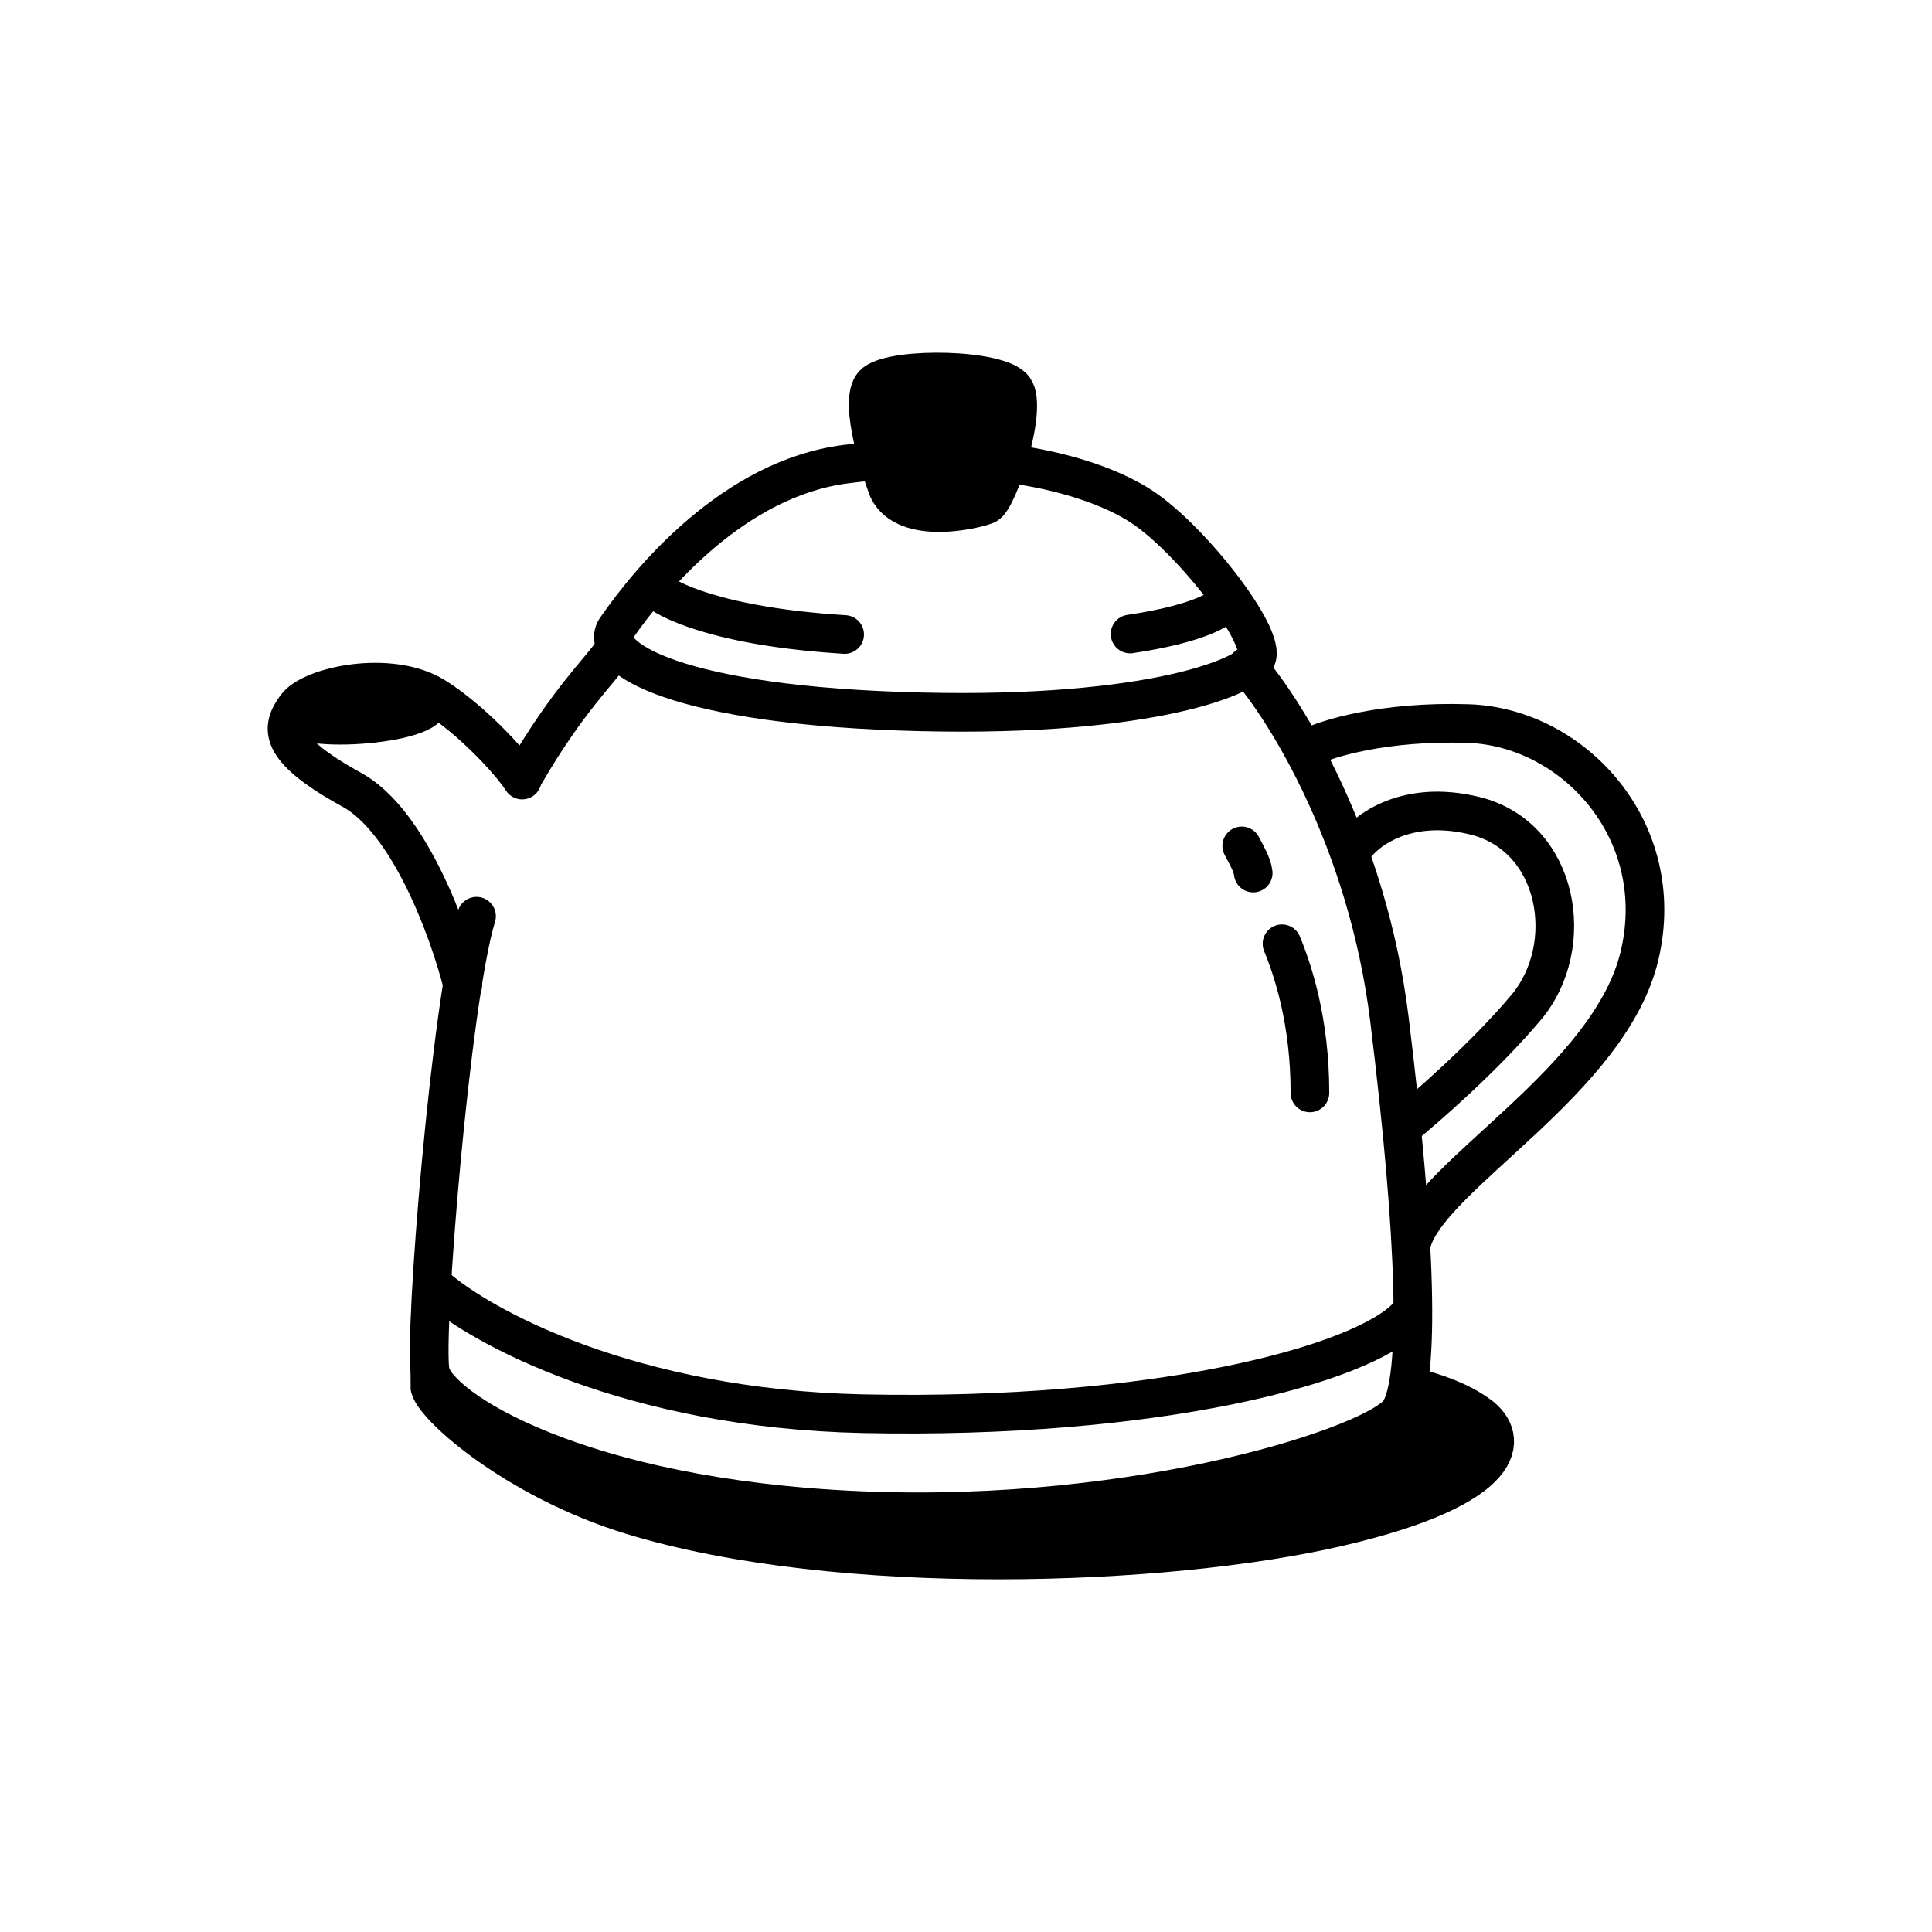 <svg width="100" height="100" viewBox="0 0 100 100" fill="none" xmlns="http://www.w3.org/2000/svg">
<path d="M64.557 34.48C66.537 36.726 70.78 43.523 71.915 52.742C73.334 64.267 73.511 71.359 72.447 73.043C71.383 74.727 59.15 78.805 44.522 78.185C29.895 77.564 22.626 72.866 22.271 71.004C21.917 69.142 23.335 51.767 24.665 47.423" stroke="black" stroke-width="2" stroke-linecap="round"/>
<path d="M22.506 66.568C24.866 68.665 32.605 72.922 44.685 73.174C59.785 73.489 70.481 70.657 72.84 68.141" stroke="black" stroke-width="2" stroke-linecap="round"/>
<path d="M67.748 38.694C68.694 38.221 71.669 37.31 75.998 37.452C81.41 37.63 86.378 42.953 84.87 49.429C83.362 55.906 74.16 60.763 73.095 64.223" stroke="black" stroke-width="2" stroke-linecap="round"/>
<path d="M66.356 48.849C66.941 50.272 67.802 52.893 67.802 56.568" stroke="black" stroke-width="2" stroke-linecap="round"/>
<path d="M64.272 43.784C64.488 44.198 64.823 44.756 64.866 45.188" stroke="black" stroke-width="2" stroke-linecap="round"/>
<path d="M70.082 43.876C70.704 42.965 72.827 41.36 76.335 42.223C80.719 43.301 81.653 48.979 78.994 52.141C76.867 54.671 73.843 57.316 72.597 58.323" stroke="black" stroke-width="2" stroke-linecap="round"/>
<path d="M23.952 51.003C23.21 48.058 21.137 42.485 18.207 40.876C14.288 38.725 14.544 37.645 15.334 36.567C16.124 35.49 20.218 34.628 22.516 36.064C24.354 37.214 26.379 39.371 27.026 40.376" stroke="black" stroke-width="2" stroke-linecap="round"/>
<path d="M15.267 36.982C15.564 38.103 23.542 37.41 22.026 35.993" stroke="black" stroke-width="2" stroke-linecap="round"/>
<path d="M27.182 40.044C29.367 36.269 31.11 34.65 31.68 33.773" stroke="black" stroke-width="2" stroke-linecap="round"/>
<path d="M43.765 24.026C37.961 24.773 33.636 30.012 31.912 32.502C30.913 33.8 34.283 36.381 46.566 36.812C58.85 37.243 64.453 35.16 65.028 34.082C65.602 33.005 61.723 27.977 59.137 26.253C56.551 24.529 51.02 23.092 43.765 24.026Z" stroke="black" stroke-width="2" stroke-linecap="round"/>
<path d="M63.386 31.221C63.191 31.54 61.94 32.306 58.493 32.816" stroke="black" stroke-width="2" stroke-linecap="round"/>
<path d="M33.816 30.393C34.41 31.042 37.221 32.44 43.719 32.841" stroke="black" stroke-width="2" stroke-linecap="round"/>
<path d="M45.284 19.818C44.416 20.488 45.382 23.78 45.974 25.341C46.911 27.216 50.462 26.377 51.054 26.131C51.646 25.884 53.224 21.149 52.484 20.114C51.745 19.078 46.369 18.979 45.284 19.818Z" fill="black" stroke="black" stroke-width="2" stroke-linecap="round"/>
<path d="M32.751 78.449C26.589 76.576 22.239 72.62 22.239 71.728L24.217 73.471C25.719 74.379 29.409 76.386 32.158 77.145C35.595 78.093 42.055 79.041 51.418 79.041C60.781 79.041 68.011 75.663 70.974 74.597C73.937 73.53 72.546 71.605 73.133 71.772C74.255 72.093 75.478 72.463 76.545 73.234C78.145 74.389 78.204 76.967 69.256 79.041C60.307 81.115 43.477 81.708 32.751 78.449Z" fill="black" stroke="black" stroke-width="2"/>
<path d="M17.636 35.118L14.856 35.937V37.125L16.567 37.905L19.978 37.776L22.489 36.704L23.392 35.937L20.681 34.864L17.636 35.118Z" fill="black"/>
</svg>
